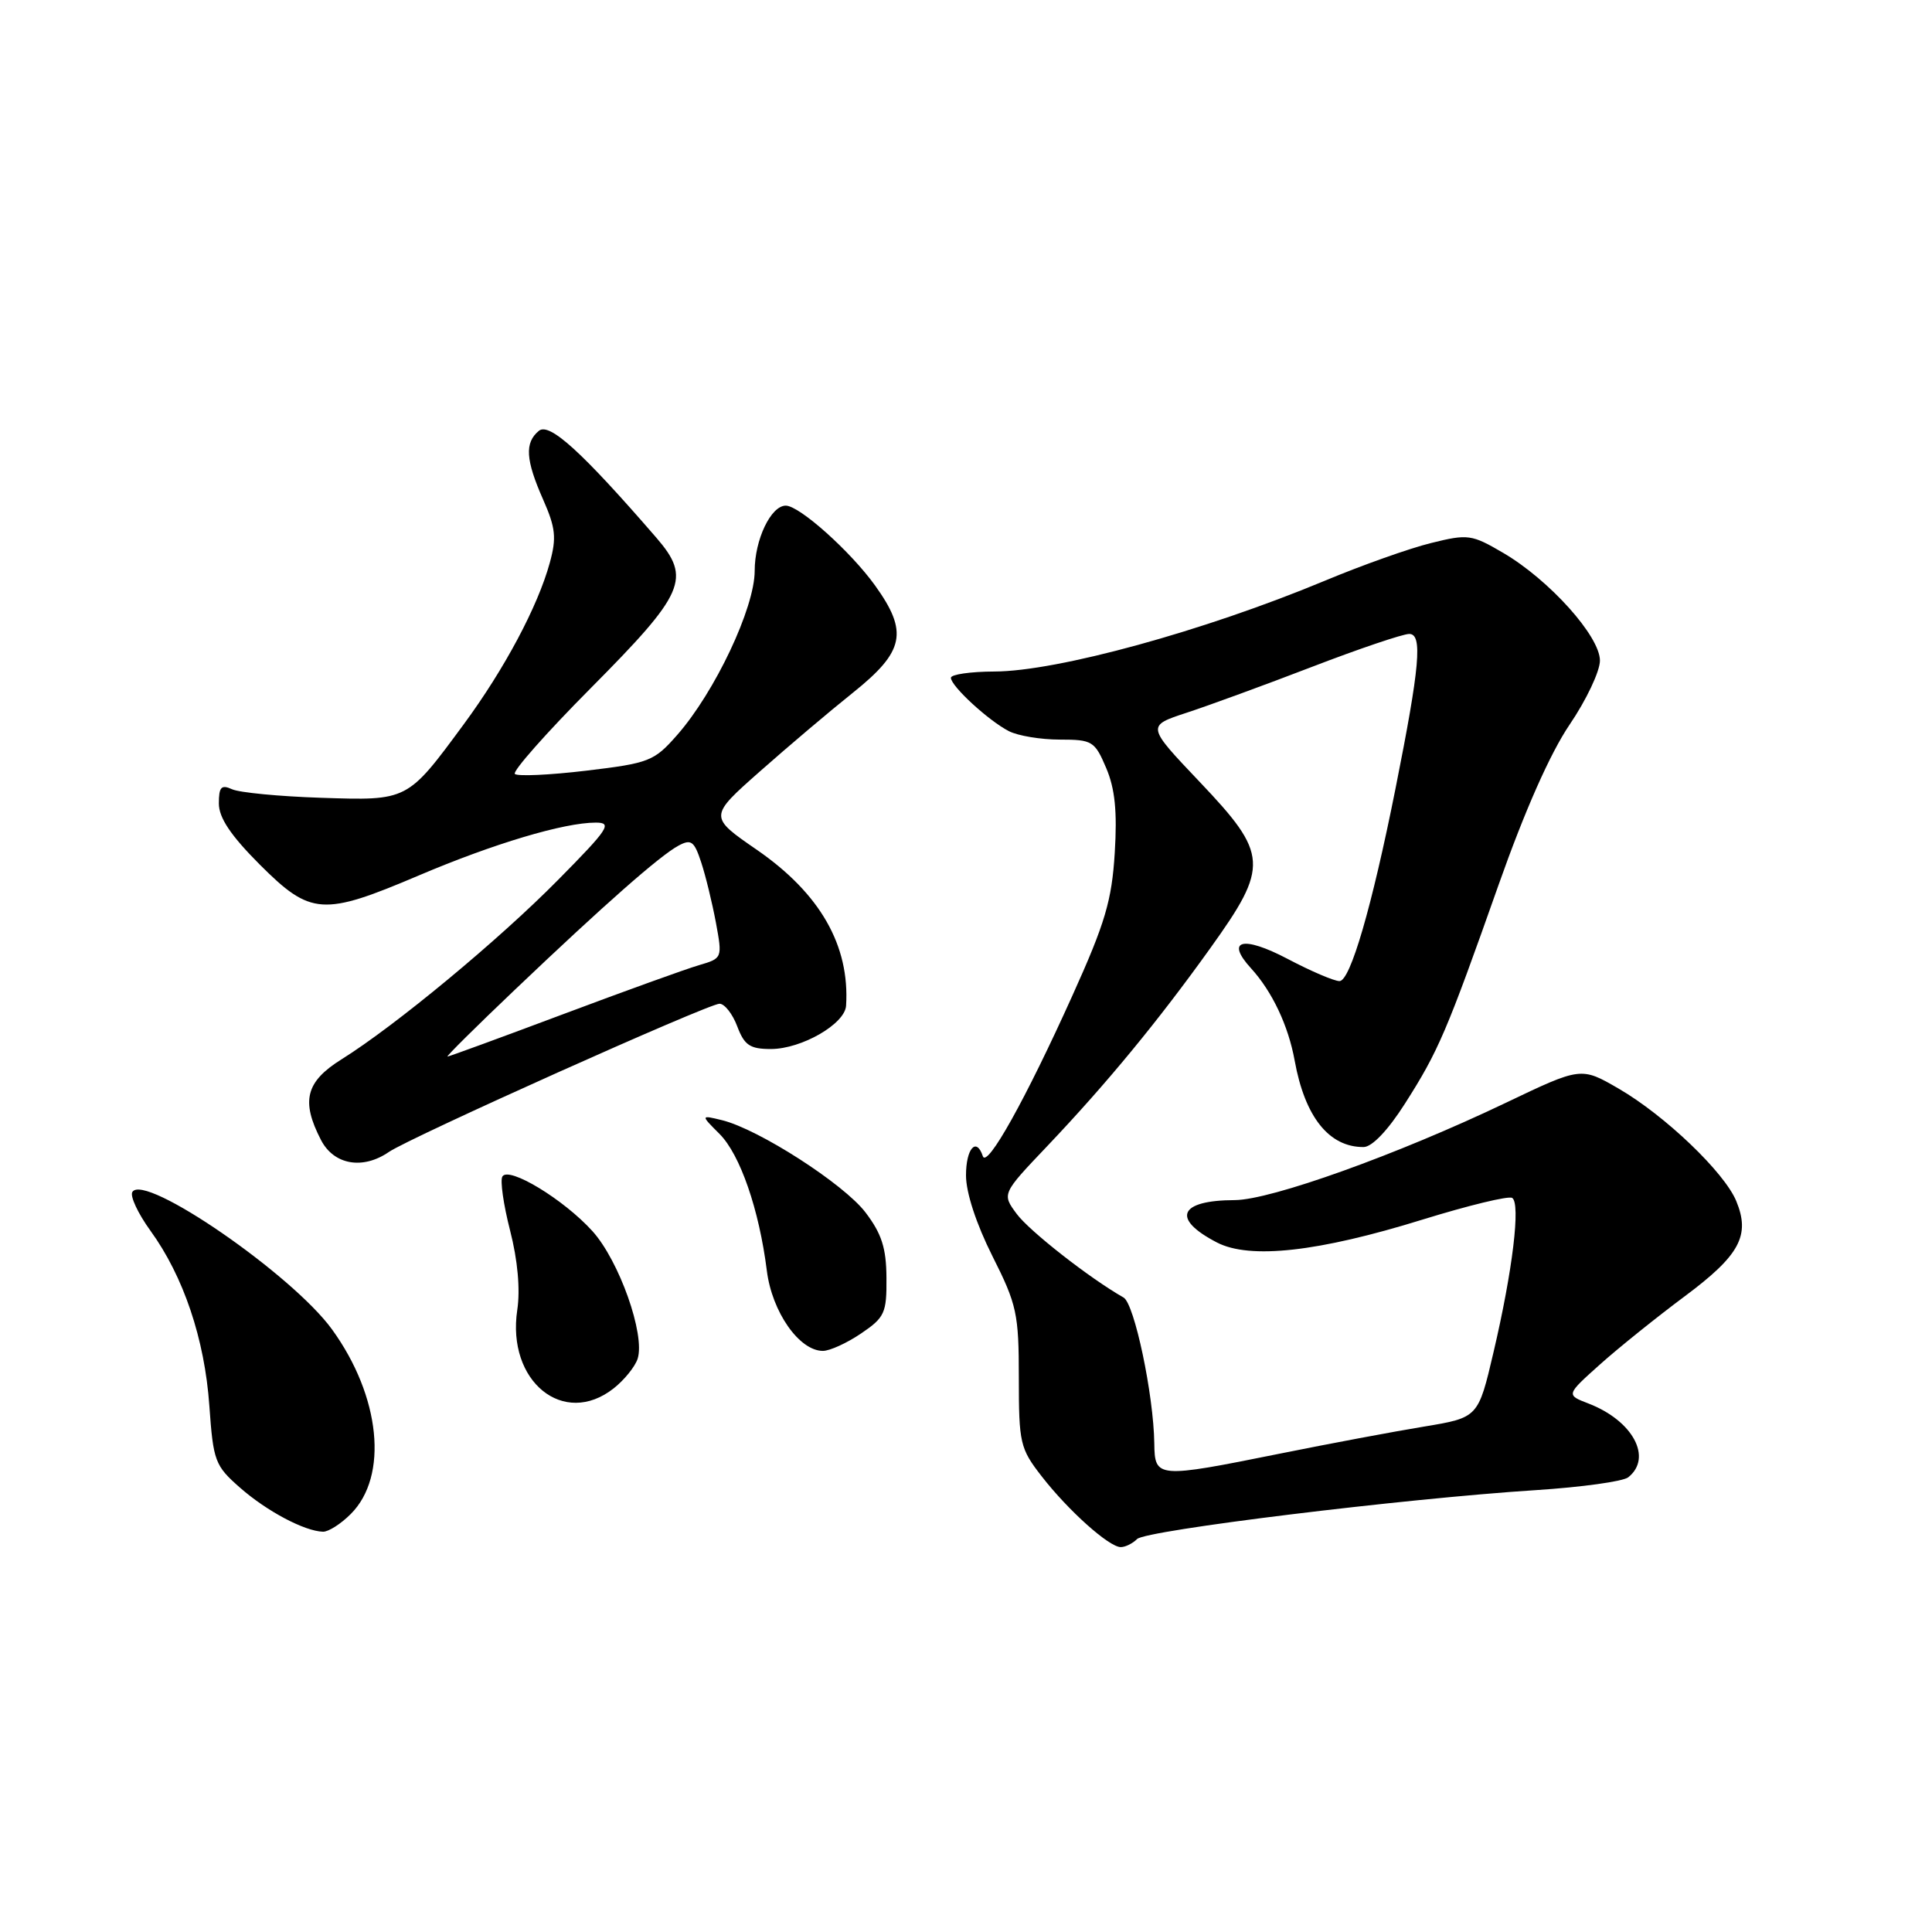 <?xml version="1.0" encoding="UTF-8" standalone="no"?>
<!DOCTYPE svg PUBLIC "-//W3C//DTD SVG 1.1//EN" "http://www.w3.org/Graphics/SVG/1.1/DTD/svg11.dtd" >
<svg xmlns="http://www.w3.org/2000/svg" xmlns:xlink="http://www.w3.org/1999/xlink" version="1.1" viewBox="0 0 256 256">
 <g >
 <path fill="currentColor"
d=" M 150.67 203.93 C 151.83 202.77 185.94 198.58 203.50 197.45 C 209.55 197.06 215.06 196.30 215.75 195.75 C 219.01 193.16 216.37 188.25 210.50 185.98 C 207.50 184.83 207.50 184.83 212.00 180.80 C 214.47 178.59 219.55 174.51 223.27 171.74 C 230.53 166.33 231.95 163.70 230.06 159.14 C 228.48 155.33 220.63 147.82 214.50 144.26 C 209.50 141.36 209.50 141.36 199.48 146.15 C 185.14 153.00 168.41 159.00 163.61 159.02 C 156.20 159.04 155.17 161.49 161.26 164.64 C 165.63 166.89 174.68 165.89 188.50 161.60 C 194.55 159.73 199.89 158.43 200.37 158.73 C 201.51 159.44 200.44 168.34 197.90 179.17 C 195.87 187.84 195.87 187.84 188.69 189.03 C 184.73 189.68 176.15 191.29 169.61 192.61 C 153.27 195.90 153.01 195.88 152.95 191.25 C 152.86 184.81 150.32 172.76 148.88 171.93 C 144.36 169.36 136.39 163.11 134.72 160.85 C 132.75 158.19 132.75 158.19 138.78 151.85 C 146.66 143.55 153.43 135.33 160.37 125.64 C 168.18 114.75 168.08 113.20 158.96 103.60 C 151.92 96.19 151.92 96.19 157.21 94.45 C 160.12 93.50 167.61 90.76 173.85 88.36 C 180.09 85.96 185.89 84.00 186.73 84.00 C 188.52 84.00 188.15 88.25 184.91 104.50 C 181.78 120.19 178.92 130.00 177.49 130.00 C 176.78 130.00 173.69 128.68 170.62 127.06 C 164.67 123.93 162.32 124.54 165.78 128.32 C 168.57 131.38 170.71 135.90 171.55 140.53 C 172.90 148.00 176.10 152.01 180.68 151.99 C 181.80 151.99 183.92 149.76 186.16 146.24 C 190.60 139.28 191.69 136.73 198.58 117.22 C 202.04 107.42 205.41 99.81 207.98 96.02 C 210.19 92.77 212.00 88.95 212.00 87.53 C 212.00 84.31 205.30 76.85 199.20 73.27 C 195.00 70.81 194.52 70.74 189.64 71.95 C 186.81 72.64 180.45 74.90 175.50 76.97 C 159.59 83.60 140.09 88.96 131.75 88.98 C 128.59 88.99 126.00 89.37 126.00 89.81 C 126.00 90.91 130.98 95.49 133.68 96.88 C 134.89 97.50 137.92 98.00 140.42 98.00 C 144.73 98.00 145.06 98.20 146.57 101.75 C 147.74 104.49 148.05 107.51 147.71 113.00 C 147.32 119.33 146.45 122.29 142.09 131.94 C 135.91 145.65 130.78 154.84 130.23 153.20 C 129.37 150.62 128.00 152.19 128.00 155.75 C 128.00 158.04 129.37 162.20 131.50 166.44 C 134.74 172.87 135.00 174.07 135.00 182.56 C 135.00 191.23 135.16 191.93 138.02 195.61 C 141.56 200.17 146.96 205.00 148.51 205.00 C 149.11 205.00 150.08 204.52 150.67 203.93 Z  M 46.48 200.61 C 51.50 195.59 50.43 185.04 44.00 176.16 C 38.74 168.89 19.12 155.38 17.54 157.94 C 17.20 158.48 18.28 160.79 19.93 163.07 C 24.32 169.12 27.12 177.44 27.74 186.27 C 28.26 193.63 28.48 194.21 31.82 197.14 C 35.34 200.23 40.34 202.89 42.80 202.96 C 43.51 202.98 45.17 201.93 46.48 200.61 Z  M 81.31 183.97 C 82.72 182.86 84.15 181.09 84.49 180.04 C 85.51 176.83 82.04 167.05 78.50 163.13 C 74.71 158.94 67.42 154.51 66.57 155.89 C 66.25 156.40 66.71 159.62 67.59 163.05 C 68.60 166.98 68.95 170.87 68.54 173.58 C 67.12 183.03 74.68 189.19 81.31 183.97 Z  M 114.10 176.69 C 117.23 174.57 117.50 173.98 117.46 169.32 C 117.44 165.37 116.82 163.46 114.68 160.65 C 111.80 156.87 100.50 149.61 95.67 148.43 C 92.83 147.74 92.83 147.74 95.34 150.25 C 98.07 152.98 100.59 160.27 101.61 168.37 C 102.29 173.83 105.90 179.00 109.04 179.00 C 109.95 179.00 112.23 177.96 114.10 176.69 Z  M 51.53 152.64 C 54.31 150.73 93.85 133.00 95.34 133.00 C 96.01 133.00 97.07 134.35 97.69 136.00 C 98.64 138.51 99.37 139.00 102.16 139.00 C 106.22 138.99 111.96 135.68 112.11 133.26 C 112.61 125.29 108.67 118.40 100.31 112.62 C 93.91 108.21 93.91 108.21 100.71 102.20 C 104.44 98.90 109.97 94.22 113.00 91.80 C 119.86 86.31 120.39 83.76 115.95 77.58 C 112.70 73.06 105.93 67.00 104.12 67.00 C 102.15 67.00 100.00 71.51 100.00 75.64 C 100.00 80.55 94.73 91.70 89.72 97.40 C 86.67 100.87 86.04 101.12 77.67 102.12 C 72.81 102.70 68.56 102.89 68.22 102.55 C 67.88 102.21 72.39 97.11 78.24 91.22 C 90.79 78.58 91.63 76.65 86.97 71.25 C 77.11 59.86 72.79 55.93 71.40 57.09 C 69.50 58.66 69.64 60.93 71.97 66.20 C 73.62 69.94 73.76 71.27 72.85 74.57 C 71.26 80.37 66.84 88.65 61.45 95.97 C 53.94 106.16 54.08 106.09 42.50 105.71 C 37.00 105.53 31.71 105.02 30.75 104.58 C 29.32 103.93 29.00 104.28 29.00 106.46 C 29.00 108.36 30.57 110.70 34.43 114.57 C 41.18 121.31 42.78 121.41 55.50 116.00 C 65.40 111.79 74.73 109.00 78.94 109.00 C 81.18 109.00 80.66 109.80 73.97 116.57 C 66.09 124.56 52.39 135.91 45.25 140.37 C 40.51 143.33 39.86 145.89 42.53 151.05 C 44.23 154.35 48.06 155.03 51.53 152.64 Z  M 68.21 131.16 C 80.09 119.85 87.46 113.36 89.91 112.05 C 91.58 111.15 91.99 111.45 92.91 114.26 C 93.50 116.04 94.37 119.63 94.86 122.24 C 95.73 126.96 95.72 126.98 92.62 127.89 C 90.90 128.39 82.79 131.32 74.58 134.40 C 66.37 137.48 59.49 140.00 59.29 140.00 C 59.09 140.00 63.10 136.02 68.21 131.16 Z "/>
</g>
</svg>